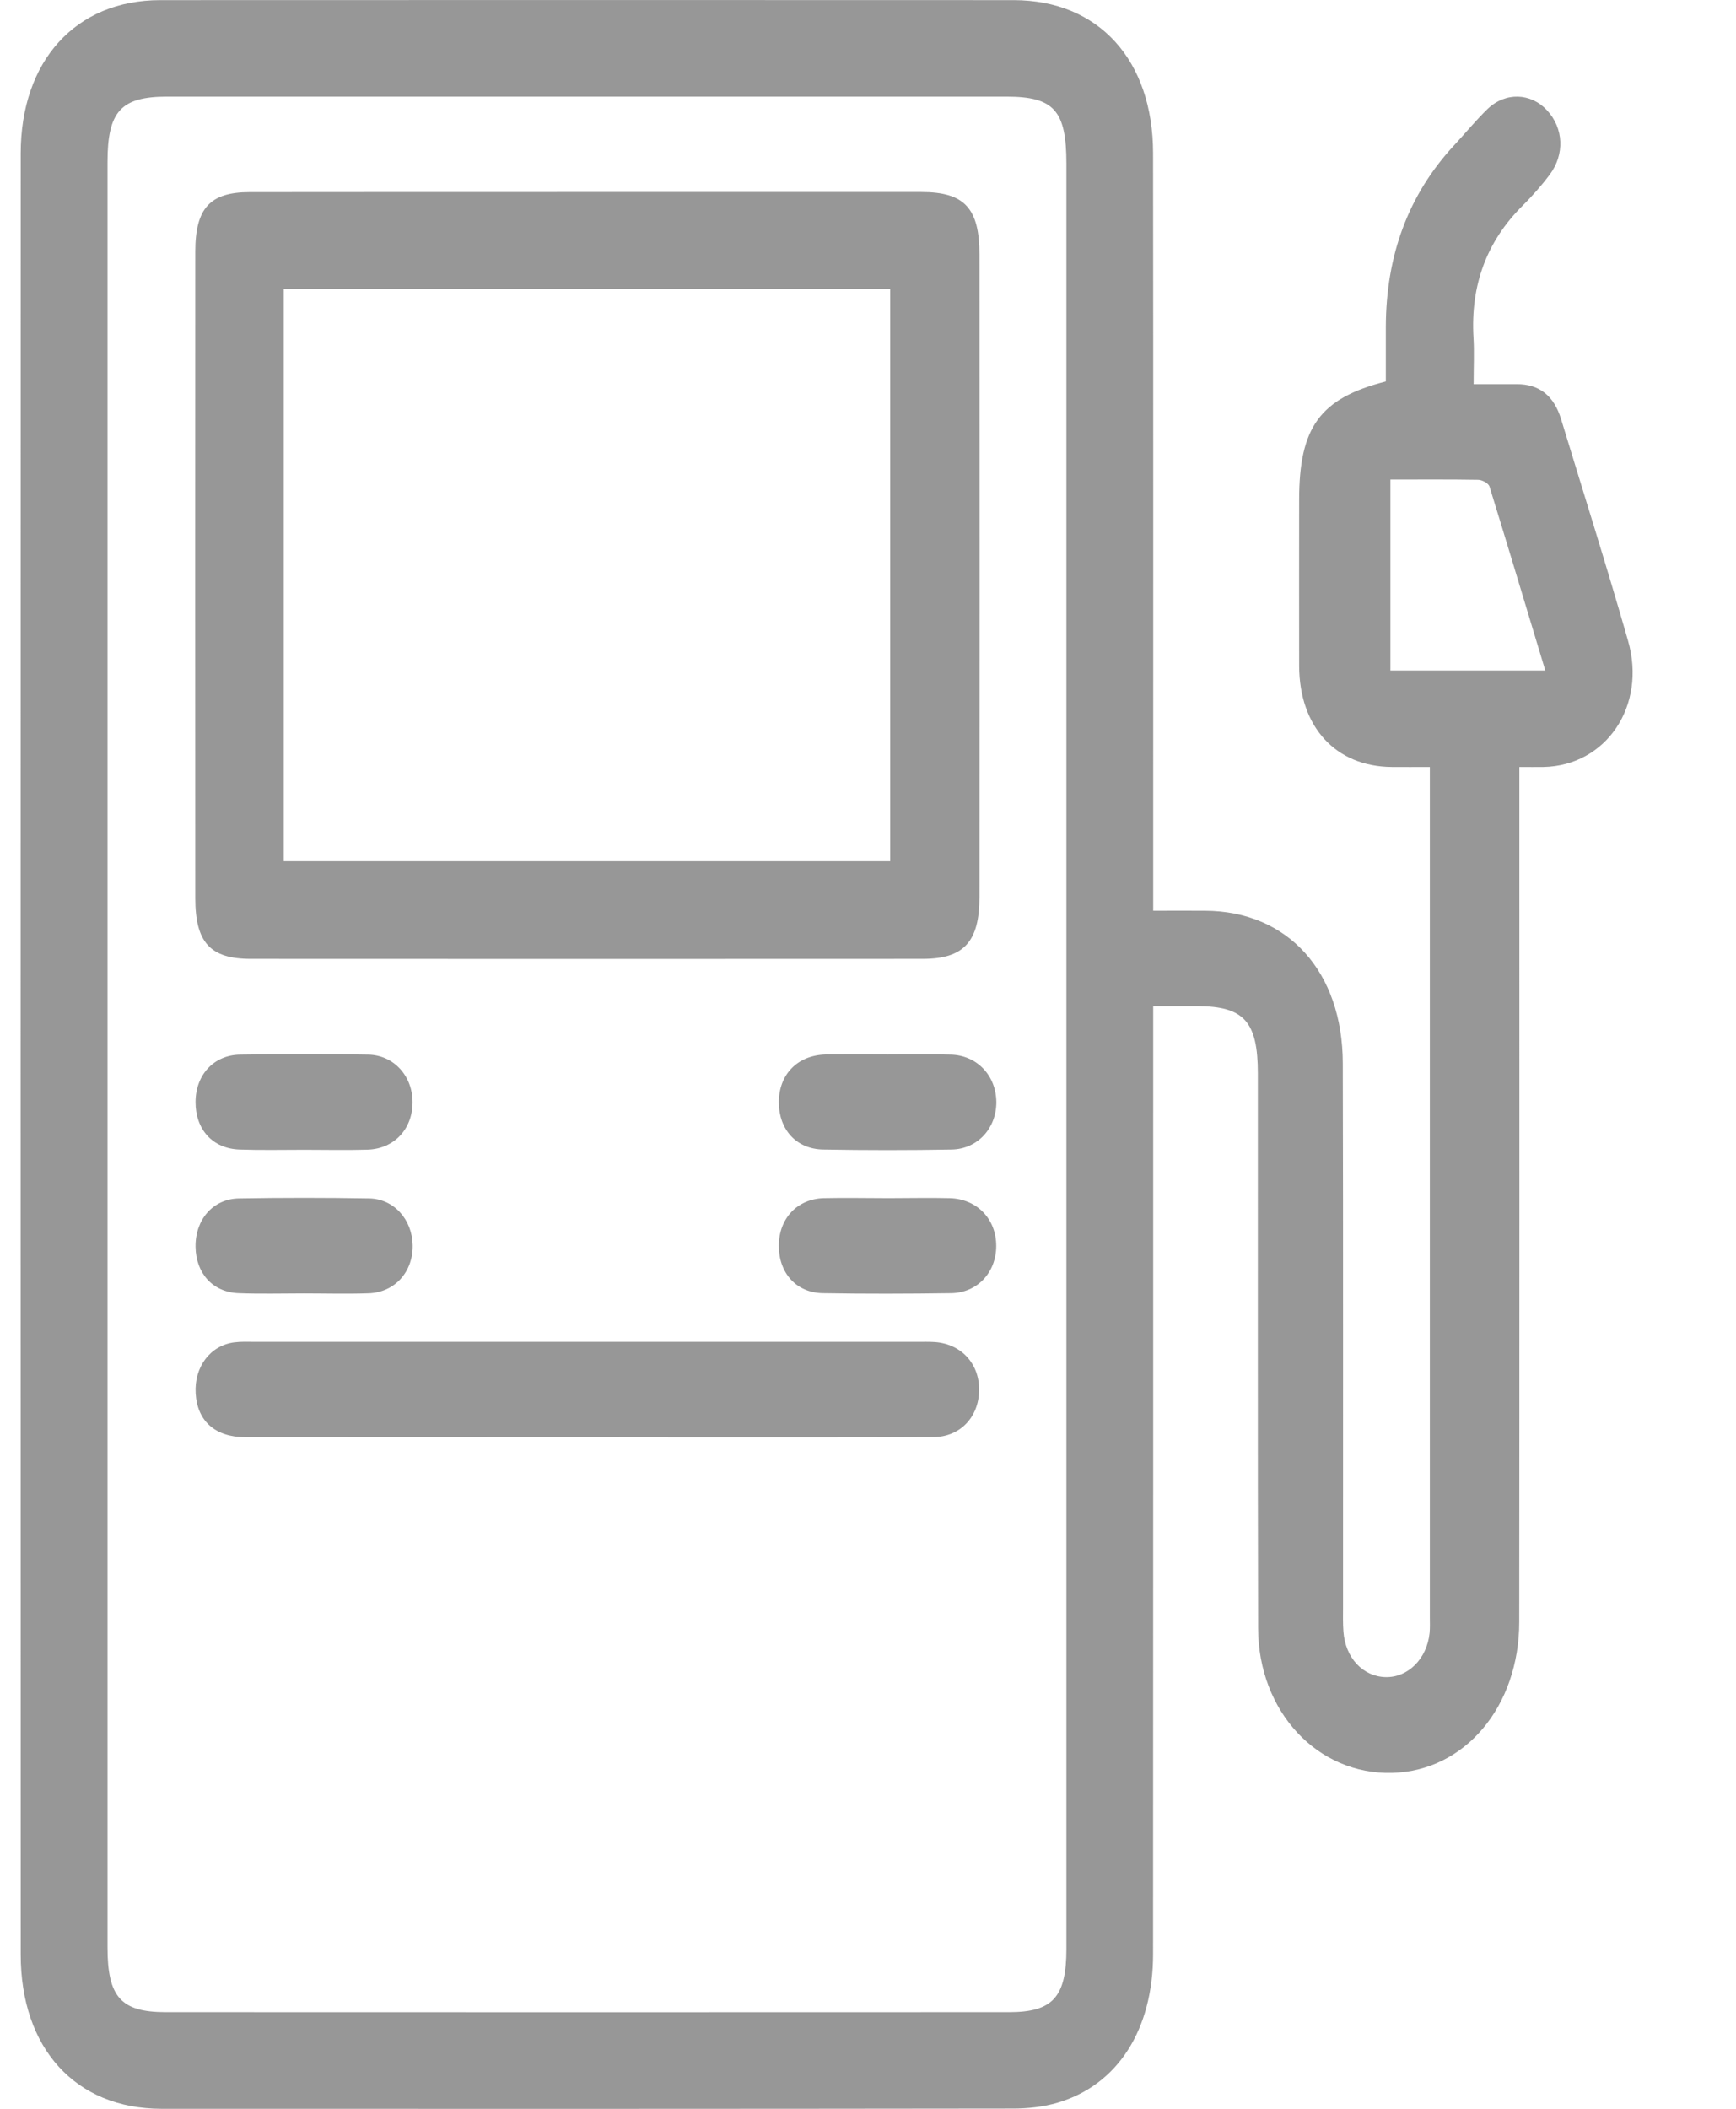 <svg width="14" height="17" viewBox="0 0 14 17" fill="none" xmlns="http://www.w3.org/2000/svg">
<g clip-path="url(#clip0_3_114)">
<path d="M11.531 6.183C11.418 6.183 11.321 6.184 11.223 6.183C10.772 6.179 10.479 5.861 10.477 5.369C10.476 4.923 10.477 4.476 10.477 4.03C10.477 3.444 10.644 3.211 11.176 3.075C11.176 2.932 11.176 2.782 11.176 2.633C11.178 2.062 11.355 1.572 11.727 1.171C11.818 1.073 11.902 0.97 11.997 0.878C12.14 0.741 12.345 0.748 12.475 0.888C12.61 1.032 12.621 1.245 12.496 1.41C12.43 1.498 12.356 1.581 12.279 1.658C11.991 1.944 11.858 2.297 11.883 2.723C11.89 2.836 11.884 2.951 11.884 3.097C12.008 3.097 12.12 3.097 12.232 3.097C12.414 3.096 12.533 3.191 12.59 3.381C12.771 3.975 12.958 4.567 13.129 5.164C13.281 5.691 12.952 6.173 12.448 6.183C12.389 6.184 12.33 6.183 12.253 6.183C12.253 6.27 12.253 6.341 12.253 6.411C12.253 8.632 12.254 10.853 12.252 13.073C12.252 13.758 11.813 14.276 11.229 14.292C10.627 14.309 10.148 13.799 10.146 13.126C10.142 11.635 10.145 10.145 10.144 8.654C10.144 8.236 10.033 8.112 9.657 8.111C9.548 8.111 9.438 8.111 9.3 8.111C9.3 8.198 9.3 8.274 9.3 8.349C9.3 10.816 9.3 13.285 9.299 15.752C9.299 16.362 9.014 16.808 8.528 16.951C8.413 16.985 8.29 16.998 8.17 16.998C5.881 17.001 3.591 17.001 1.302 17C0.609 16.999 0.167 16.513 0.167 15.756C0.166 10.916 0.166 6.077 0.167 1.238C0.167 0.491 0.61 0.002 1.291 0.001C3.586 -0 5.881 -0 8.176 0.001C8.86 0.002 9.298 0.484 9.299 1.236C9.301 3.191 9.3 5.146 9.3 7.101C9.3 7.173 9.3 7.244 9.3 7.342C9.447 7.342 9.582 7.341 9.717 7.342C10.384 7.344 10.828 7.831 10.829 8.573C10.833 10.033 10.83 11.493 10.831 12.953C10.831 13.02 10.829 13.086 10.834 13.152C10.849 13.364 10.991 13.516 11.175 13.52C11.355 13.524 11.508 13.372 11.529 13.164C11.533 13.123 11.531 13.08 11.531 13.038C11.531 10.811 11.531 8.584 11.531 6.358C11.531 6.305 11.531 6.253 11.531 6.183ZM8.6 8.506C8.6 6.11 8.6 3.714 8.6 1.319C8.6 0.891 8.5 0.779 8.117 0.779C5.86 0.779 3.604 0.779 1.347 0.779C0.975 0.779 0.867 0.898 0.867 1.307C0.867 6.105 0.867 10.902 0.867 15.699C0.867 16.099 0.976 16.221 1.336 16.221C3.604 16.222 5.871 16.222 8.139 16.221C8.49 16.221 8.6 16.099 8.6 15.711C8.6 13.309 8.6 10.908 8.6 8.506ZM11.213 3.866C11.213 4.397 11.213 4.899 11.213 5.405C11.632 5.405 12.036 5.405 12.462 5.405C12.309 4.9 12.163 4.41 12.012 3.922C12.003 3.895 11.953 3.869 11.922 3.868C11.687 3.864 11.453 3.866 11.213 3.866Z" fill="#979797"/>
<path d="M4.746 1.548C5.641 1.548 6.535 1.548 7.43 1.548C7.778 1.548 7.899 1.678 7.899 2.054C7.9 3.779 7.9 5.504 7.899 7.229C7.899 7.593 7.773 7.73 7.44 7.73C5.634 7.731 3.829 7.731 2.023 7.73C1.695 7.73 1.575 7.598 1.575 7.24C1.574 5.503 1.574 3.766 1.575 2.029C1.575 1.678 1.694 1.549 2.013 1.549C2.924 1.548 3.835 1.548 4.746 1.548ZM7.179 6.943C7.179 5.393 7.179 3.864 7.179 2.33C5.54 2.33 3.913 2.33 2.288 2.33C2.288 3.876 2.288 5.41 2.288 6.943C3.924 6.943 5.547 6.943 7.179 6.943Z" fill="#979797"/>
<path d="M4.745 11.586C3.823 11.586 2.9 11.587 1.978 11.586C1.734 11.585 1.591 11.455 1.578 11.233C1.565 11.019 1.696 10.845 1.891 10.821C1.945 10.814 2 10.817 2.055 10.817C3.84 10.817 5.624 10.817 7.408 10.817C7.447 10.817 7.485 10.816 7.524 10.818C7.745 10.826 7.9 10.989 7.896 11.209C7.893 11.423 7.744 11.583 7.529 11.585C6.843 11.589 6.156 11.586 5.47 11.587C5.228 11.587 4.987 11.587 4.745 11.586Z" fill="#979797"/>
<path d="M2.456 9.269C2.281 9.269 2.105 9.273 1.93 9.267C1.714 9.259 1.576 9.105 1.577 8.883C1.578 8.666 1.723 8.505 1.936 8.502C2.281 8.497 2.626 8.496 2.97 8.502C3.178 8.506 3.329 8.677 3.327 8.889C3.326 9.103 3.178 9.261 2.965 9.268C2.796 9.273 2.626 9.269 2.456 9.269Z" fill="#979797"/>
<path d="M7.162 8.501C7.332 8.501 7.502 8.497 7.671 8.502C7.881 8.509 8.033 8.672 8.035 8.884C8.036 9.094 7.885 9.263 7.675 9.267C7.33 9.273 6.985 9.273 6.64 9.267C6.423 9.264 6.282 9.107 6.281 8.888C6.28 8.664 6.429 8.509 6.653 8.501C6.664 8.5 6.675 8.501 6.686 8.501C6.844 8.5 7.003 8.5 7.162 8.501Z" fill="#979797"/>
<path d="M2.449 10.427C2.274 10.427 2.098 10.432 1.923 10.425C1.716 10.417 1.58 10.265 1.577 10.052C1.574 9.833 1.716 9.665 1.926 9.661C2.277 9.655 2.627 9.655 2.978 9.661C3.178 9.665 3.324 9.832 3.328 10.038C3.332 10.252 3.185 10.418 2.974 10.426C2.799 10.432 2.624 10.427 2.449 10.427Z" fill="#979797"/>
<path d="M7.167 9.659C7.331 9.659 7.495 9.655 7.659 9.659C7.88 9.665 8.036 9.829 8.034 10.047C8.033 10.258 7.882 10.422 7.67 10.425C7.325 10.43 6.98 10.431 6.635 10.425C6.42 10.421 6.279 10.26 6.281 10.04C6.282 9.824 6.428 9.666 6.641 9.659C6.816 9.655 6.991 9.659 7.167 9.659Z" fill="#979797"/>
</g>
<defs>
<clipPath id="clip0_3_114">
<rect width="13" height="17" fill="white" transform="translate(0.166)"/>
</clipPath>
</defs>
</svg>
